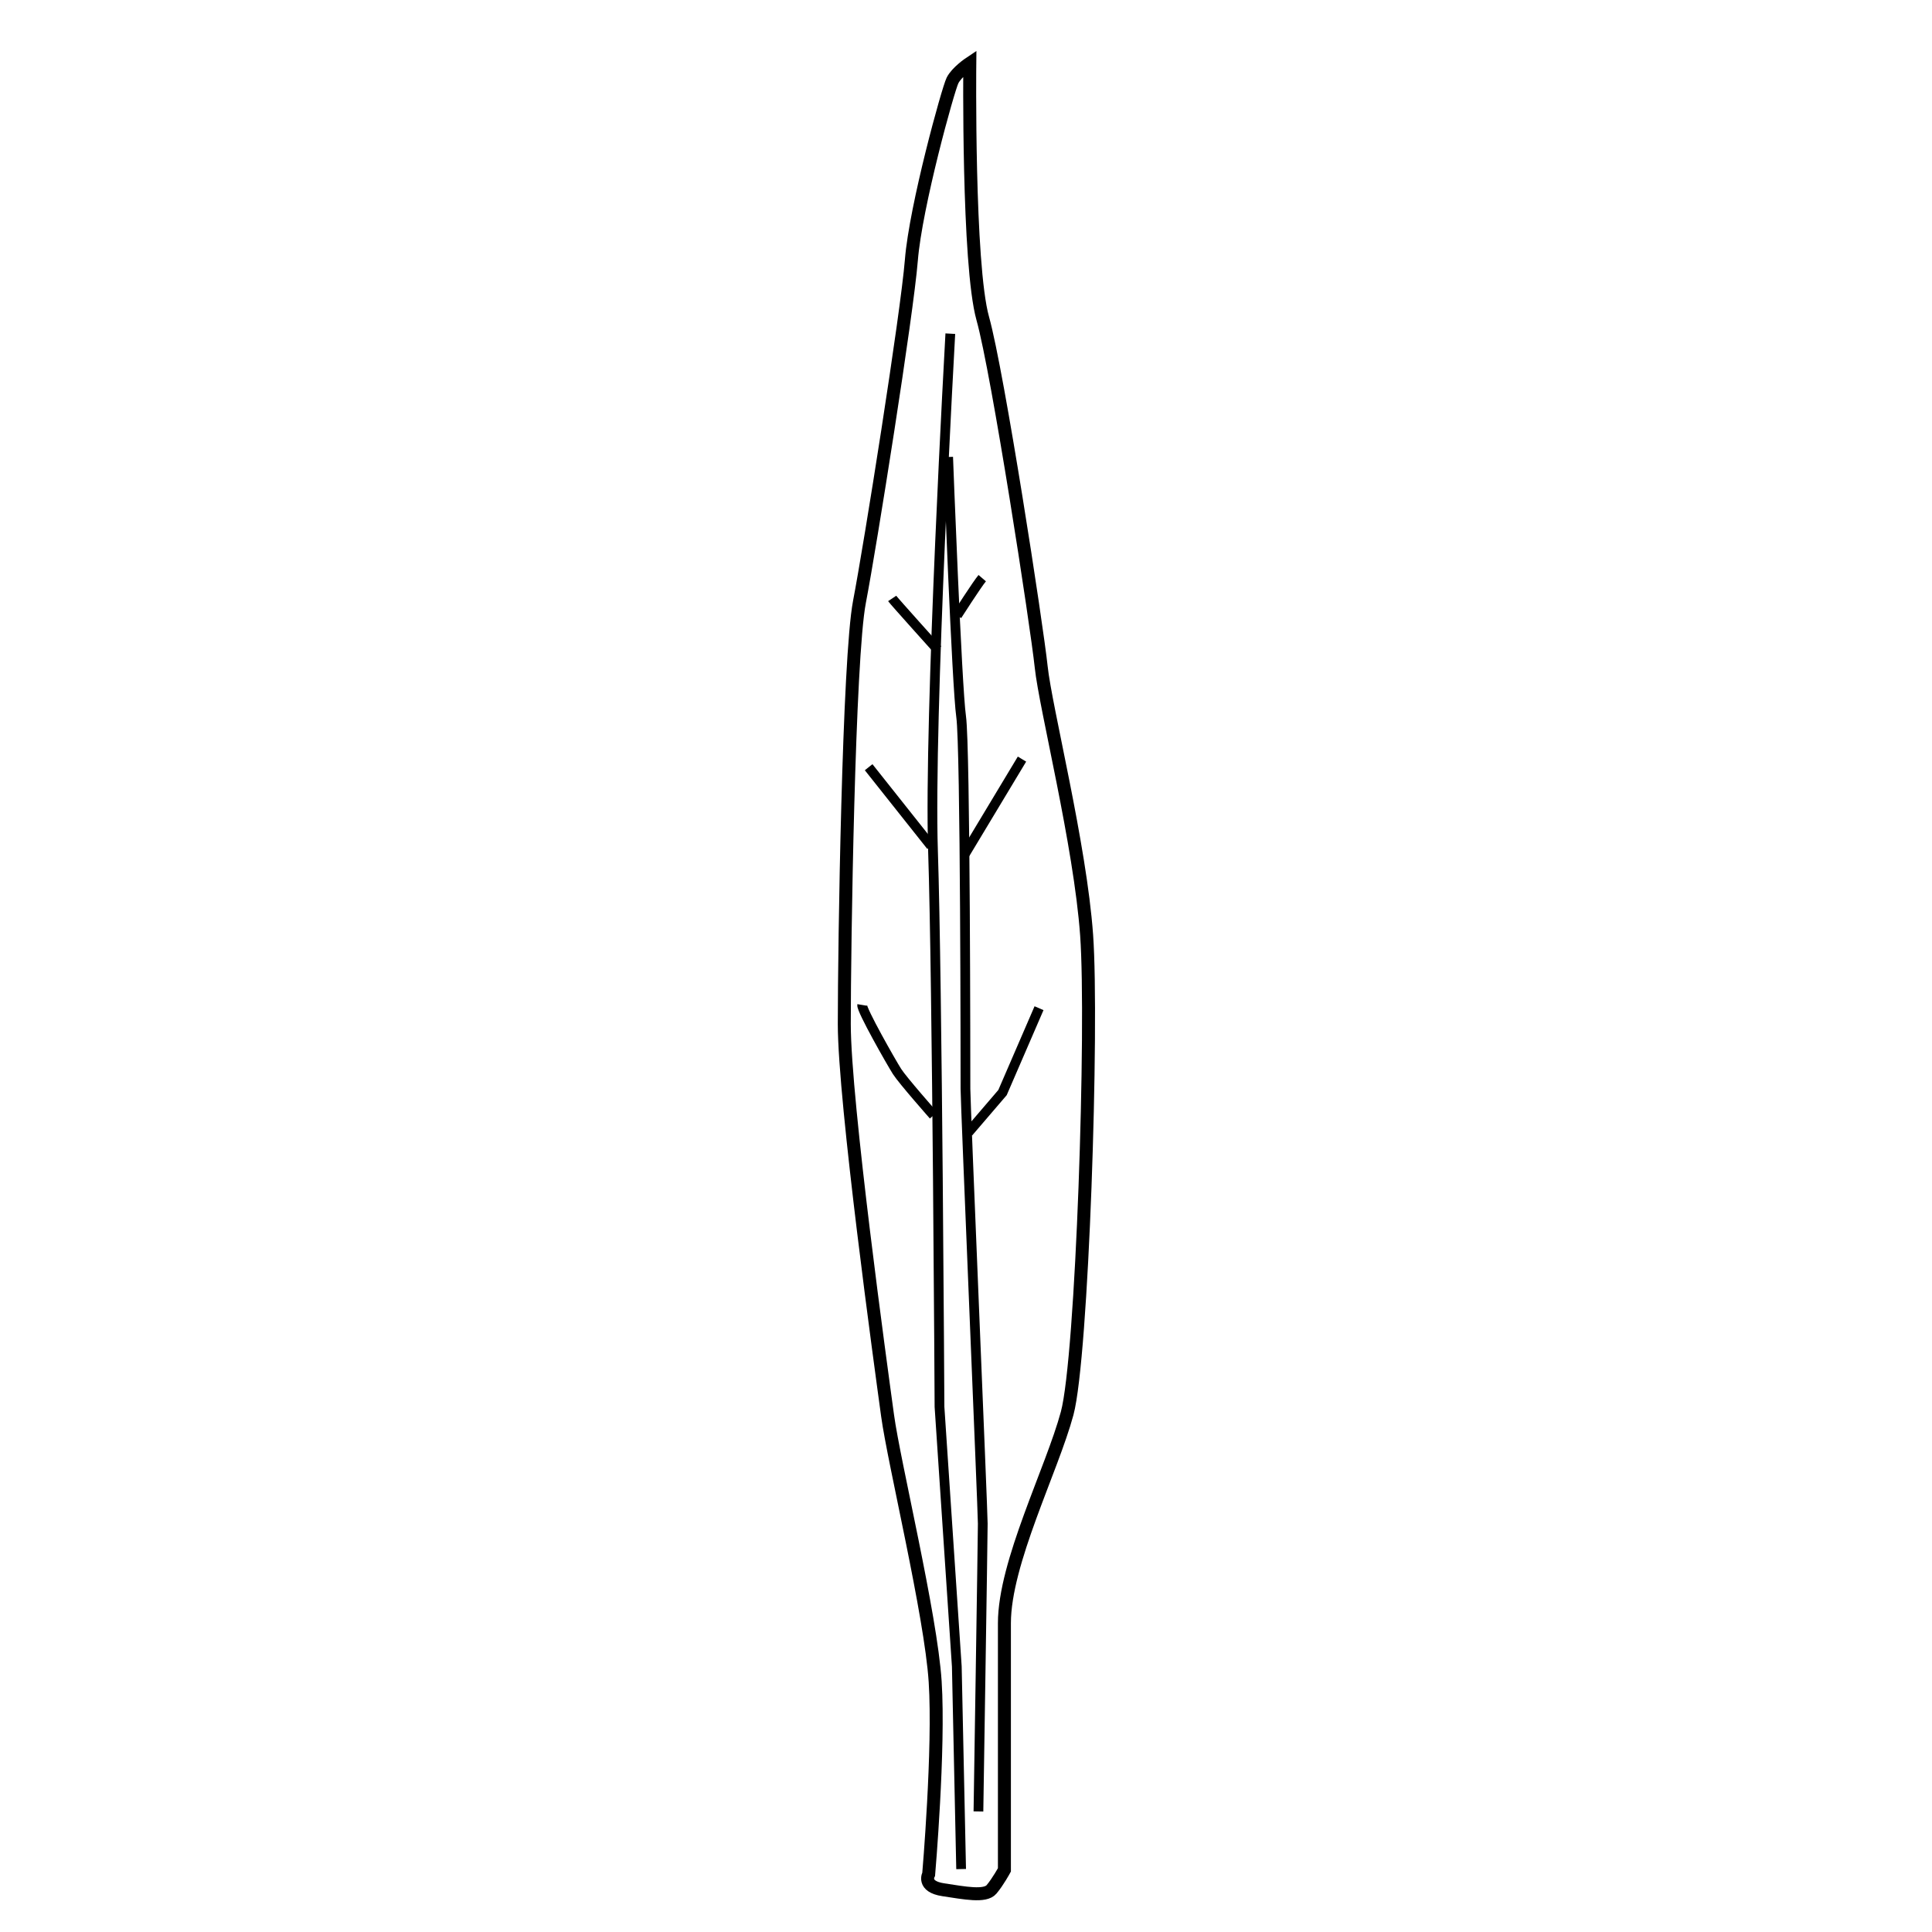 <?xml version="1.0" encoding="utf-8"?>
<!-- Generator: Adobe Illustrator 16.0.0, SVG Export Plug-In . SVG Version: 6.00 Build 0)  -->
<!DOCTYPE svg PUBLIC "-//W3C//DTD SVG 1.1//EN" "http://www.w3.org/Graphics/SVG/1.1/DTD/svg11.dtd">
<svg version="1.1" id="Layer_3" xmlns="http://www.w3.org/2000/svg" xmlns:xlink="http://www.w3.org/1999/xlink" x="0px" y="0px"
	 width="595.281px" height="595.281px" viewBox="0 0 595.281 595.281" enable-background="new 0 0 595.281 595.281"
	 xml:space="preserve">
<path fill="none" stroke="#000000" stroke-width="4" stroke-miterlimit="10" d="M309.475,576.141c0,0,0-57.333,0-76
	s14.666-47.333,19.333-64.666s8-119.334,6-147.334s-12.667-70-14-82.667s-13.333-90.667-18-107.333s-4-78.667-4-78.667
	s-4,2.667-5.333,5.333s-11.333,38.666-12.667,55.333s-12.667,88-16,105.333s-4.667,106-4.667,130s11.333,105.999,13.333,120.666
	s13.333,61.333,14.667,82s-2,59.334-2,59.334s-2.125,3.791,4.5,4.791s12.875,2.25,14.875-0.125S309.475,576.141,309.475,576.141z"/>
<path fill="none" stroke="#000000" stroke-width="3" stroke-miterlimit="10" d="M292.808,102.808c0,0-6.667,118.666-5.333,159.333
	s2,171.334,2,171.334l5.333,80l1.333,62.416"/>
<path fill="none" stroke="#000000" stroke-width="3" stroke-miterlimit="10" d="M292.141,140.808c0,0,2.667,70.667,4,80
	s1.333,110.001,1.333,114.667s5.333,130,5.333,134s-1.334,88.666-1.334,88.666"/>
<path fill="none" stroke="#000000" stroke-width="3" stroke-miterlimit="10" d="M274.891,184.391c0.5,0.75,14,15.75,14,15.75"/>
<path fill="none" stroke="#000000" stroke-width="3" stroke-miterlimit="10" d="M302.641,178.141c-1.5,1.75-7.75,11.5-7.75,11.5"/>
<line fill="none" stroke="#000000" stroke-width="3" stroke-miterlimit="10" x1="267.641" y1="236.391" x2="286.891" y2="260.641"/>
<line fill="none" stroke="#000000" stroke-width="3" stroke-miterlimit="10" x1="314.891" y1="233.891" x2="297.141" y2="263.391"/>
<path fill="none" stroke="#000000" stroke-width="3" stroke-miterlimit="10" d="M265.641,309.641c-0.25,1.5,9,17.75,10.75,20.5
	s11.25,13.5,11.25,13.5"/>
<polyline fill="none" stroke="#000000" stroke-width="3" stroke-miterlimit="10" points="320.141,310.641 308.891,336.641 
	298.391,348.891 "/>
</svg>
